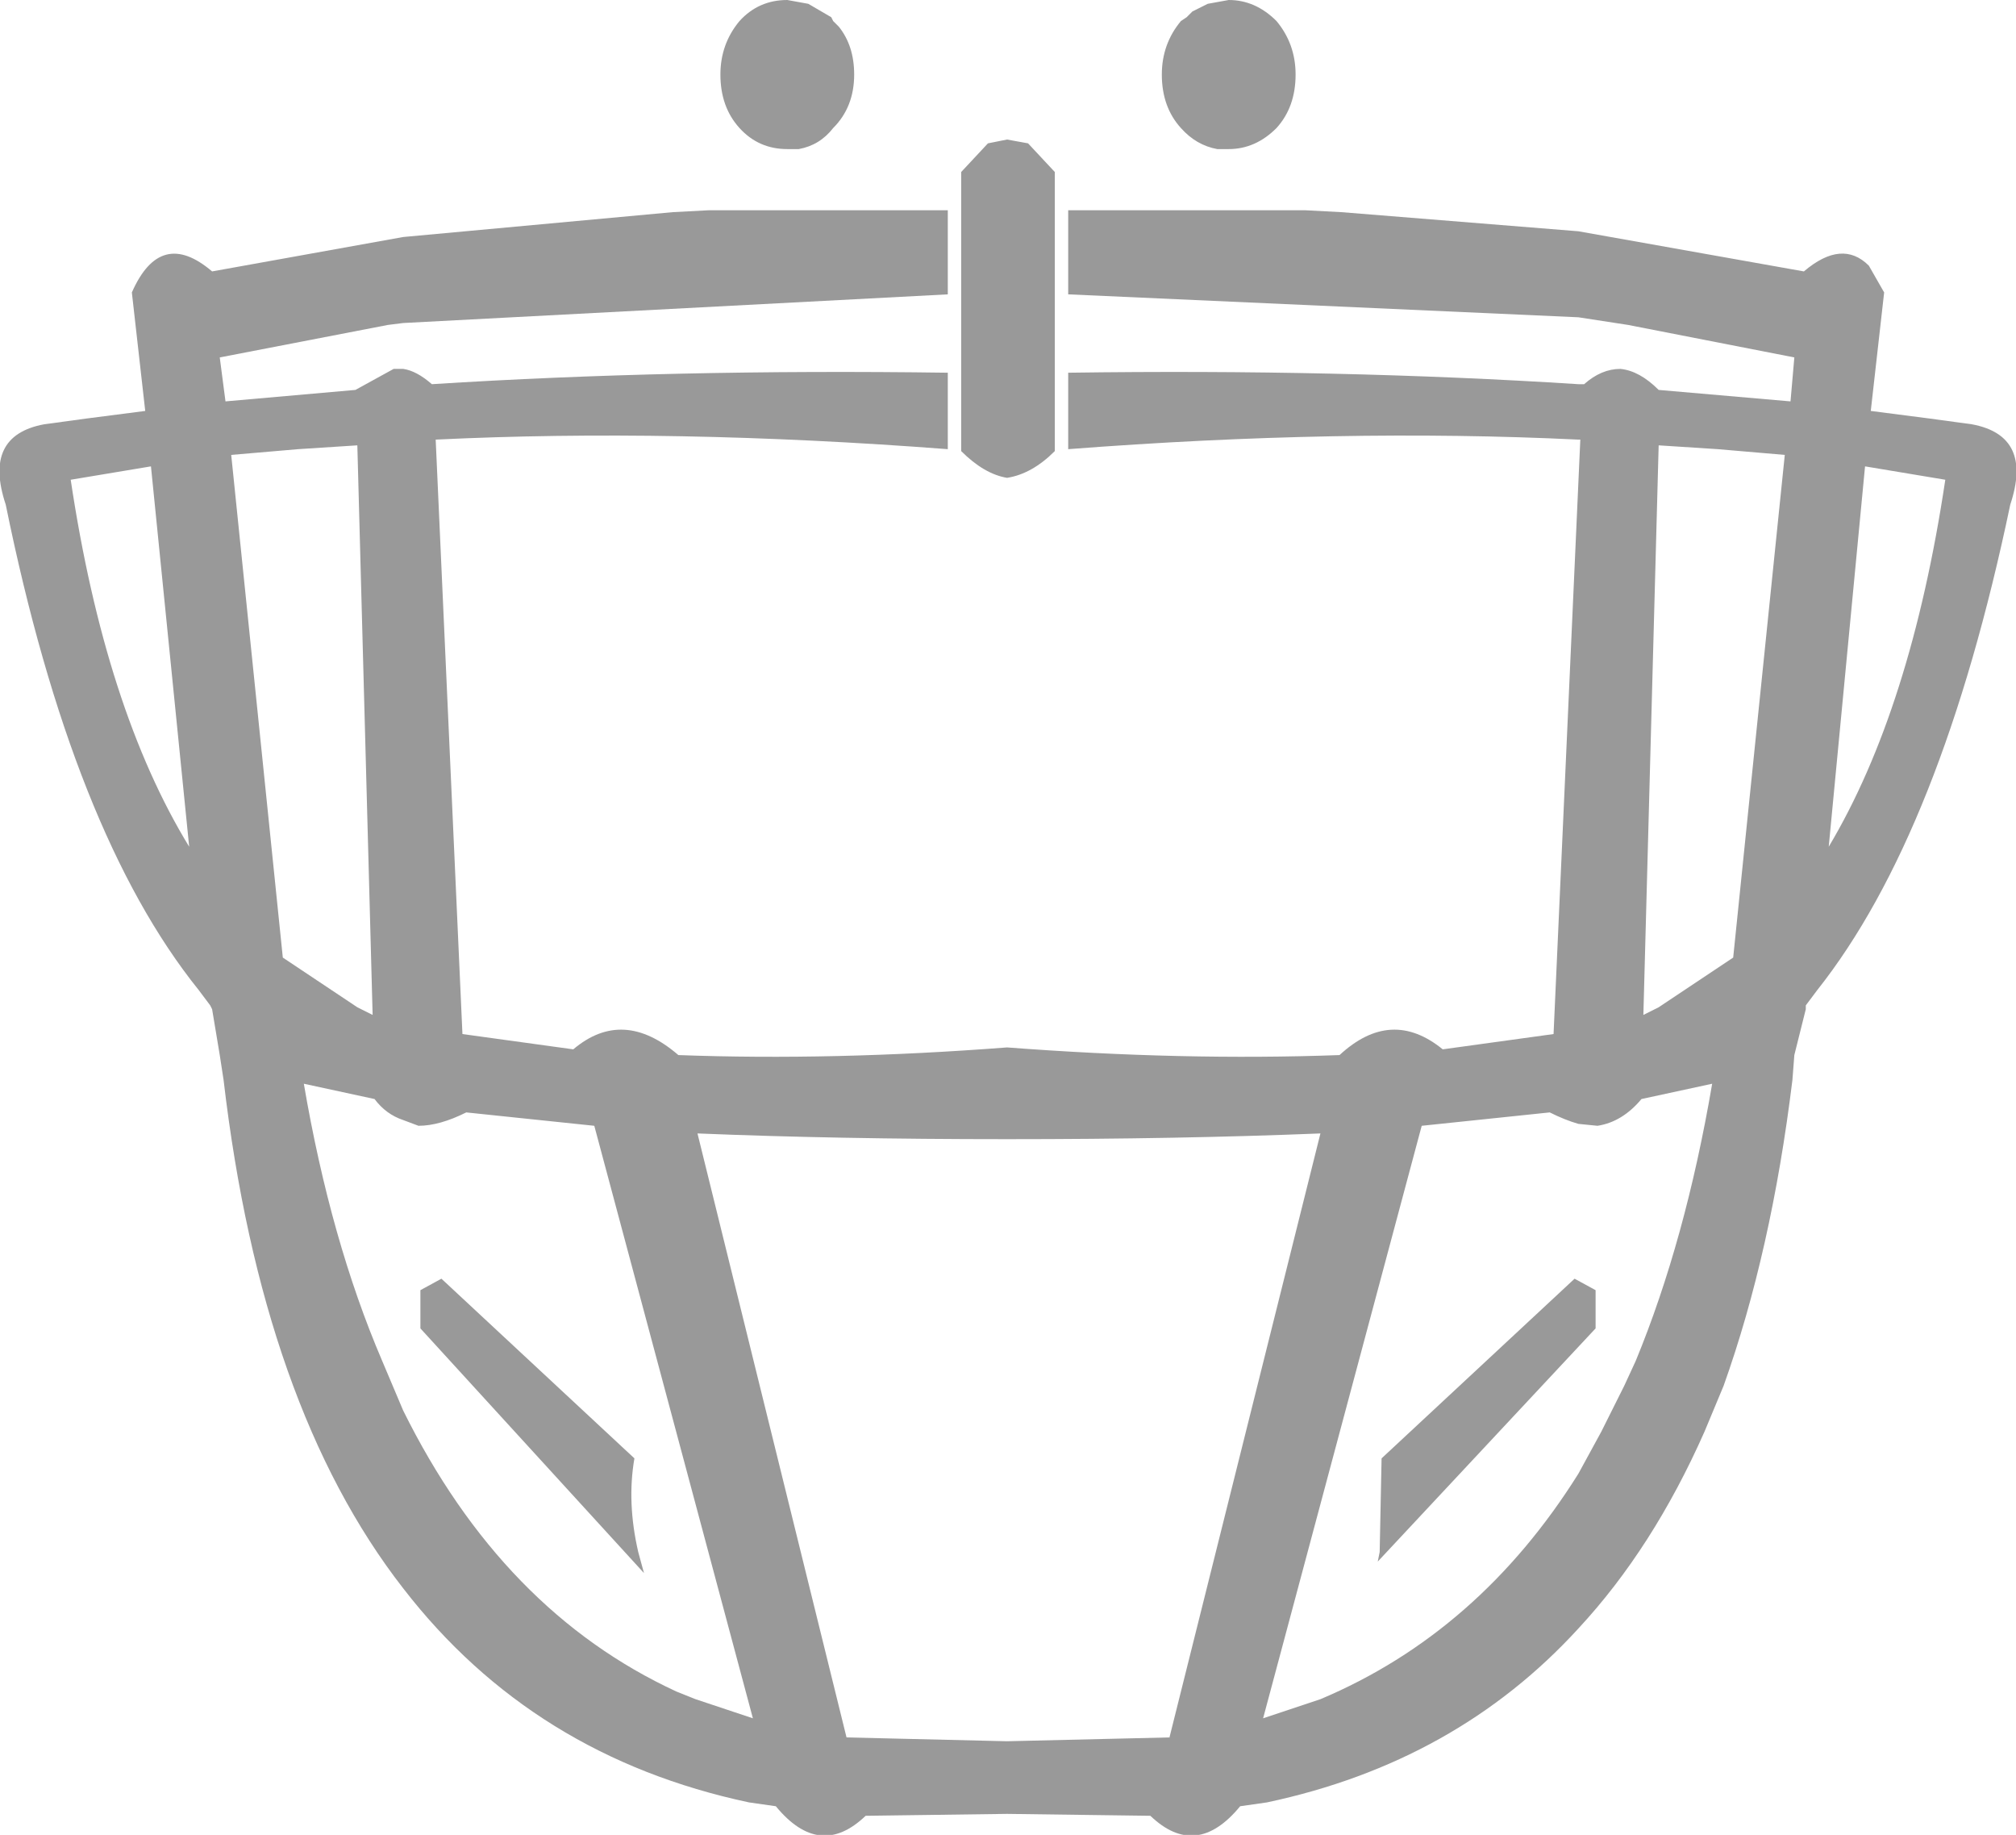 <?xml version="1.0" encoding="UTF-8" standalone="no"?>
<svg xmlns:xlink="http://www.w3.org/1999/xlink" height="48.0px" width="52.75px" xmlns="http://www.w3.org/2000/svg">
  <g transform="matrix(1.0, 0.0, 0.0, 1.0, 26.45, 133.0)">
    <path d="M7.45 -131.05 Q7.45 -130.2 6.95 -129.65 6.4 -129.1 5.7 -129.1 L5.4 -129.1 Q4.85 -129.2 4.45 -129.65 3.95 -130.2 3.95 -131.05 3.95 -131.85 4.45 -132.45 L4.6 -132.55 4.75 -132.7 5.15 -132.9 5.7 -133.0 Q6.4 -133.0 6.95 -132.45 7.45 -131.85 7.45 -131.05 M8.65 -127.45 L14.85 -126.95 20.75 -125.9 Q21.75 -126.75 22.45 -126.05 L22.85 -125.35 22.5 -122.25 24.05 -122.05 25.15 -121.9 Q26.75 -121.6 26.15 -119.8 24.35 -111.2 21.1 -107.1 L20.8 -106.7 20.8 -106.6 20.5 -105.4 20.45 -104.75 Q19.9 -100.25 18.65 -96.75 L18.15 -95.55 Q16.8 -92.5 14.85 -90.4 11.65 -86.9 6.7 -85.85 L6.0 -85.75 Q4.85 -84.35 3.65 -85.5 L-0.1 -85.55 -3.8 -85.5 Q-5.0 -84.35 -6.15 -85.75 L-6.85 -85.85 Q-12.5 -87.05 -15.9 -91.45 -19.6 -96.2 -20.6 -104.75 L-20.7 -105.4 -20.9 -106.6 -20.95 -106.7 -21.25 -107.1 Q-24.55 -111.2 -26.3 -119.8 -26.9 -121.6 -25.3 -121.9 L-24.2 -122.05 -22.65 -122.25 -23.0 -125.35 Q-22.25 -127.05 -20.9 -125.9 L-15.9 -126.8 -8.85 -127.45 -7.9 -127.5 -1.65 -127.5 -1.65 -125.3 -15.9 -124.55 -16.3 -124.5 -20.7 -123.65 -20.55 -122.5 -17.15 -122.8 -16.15 -123.35 -15.9 -123.35 Q-15.55 -123.3 -15.15 -122.95 -8.85 -123.35 -1.65 -123.25 L-1.65 -121.25 Q-8.85 -121.8 -15.05 -121.5 L-14.35 -105.95 -11.45 -105.55 Q-10.15 -106.65 -8.7 -105.4 -4.65 -105.25 -0.1 -105.6 4.5 -105.25 8.6 -105.4 9.95 -106.65 11.3 -105.55 L14.2 -105.95 14.9 -121.5 14.85 -121.5 Q8.65 -121.8 1.5 -121.25 L1.5 -123.25 Q8.6 -123.35 14.85 -122.95 L15.0 -122.95 Q15.45 -123.35 15.95 -123.35 16.45 -123.3 16.95 -122.8 L20.4 -122.5 20.5 -123.65 16.15 -124.5 14.85 -124.7 1.5 -125.3 1.5 -127.5 7.7 -127.5 8.65 -127.45 M1.15 -128.5 L1.15 -121.2 Q0.55 -120.6 -0.1 -120.5 -0.7 -120.6 -1.3 -121.2 L-1.3 -128.5 -0.6 -129.25 -0.1 -129.35 0.45 -129.25 1.15 -128.5 M18.35 -104.65 L16.5 -104.25 Q16.0 -103.65 15.35 -103.55 L14.85 -103.6 Q14.5 -103.7 14.1 -103.9 L10.75 -103.55 6.6 -88.05 8.1 -88.55 Q12.25 -90.3 14.85 -94.45 L15.45 -95.55 16.05 -96.75 16.35 -97.4 Q17.65 -100.55 18.35 -104.65 M8.1 -103.35 Q4.4 -103.2 -0.1 -103.2 -4.55 -103.2 -8.2 -103.35 L-4.3 -87.55 -0.1 -87.45 4.15 -87.55 8.1 -103.35 M24.45 -120.45 L22.35 -120.8 21.4 -110.85 Q23.55 -114.45 24.45 -120.45 M18.5 -121.25 L16.95 -121.35 16.55 -106.45 16.95 -106.65 18.9 -107.95 20.25 -121.1 18.5 -121.25 M15.3 -98.25 L9.6 -92.15 9.65 -92.4 9.7 -94.85 14.75 -99.55 15.3 -99.25 15.3 -98.25 M-18.65 -121.25 L-20.4 -121.1 -19.05 -107.95 -17.1 -106.65 -16.7 -106.45 -17.1 -121.35 -18.65 -121.25 M-4.5 -132.3 Q-4.1 -131.8 -4.1 -131.05 -4.1 -130.2 -4.65 -129.65 -5.0 -129.2 -5.55 -129.1 L-5.85 -129.1 Q-6.6 -129.1 -7.1 -129.65 -7.6 -130.2 -7.6 -131.05 -7.6 -131.85 -7.1 -132.45 -6.6 -133.0 -5.85 -133.0 L-5.3 -132.9 -4.7 -132.55 -4.65 -132.45 -4.5 -132.3 M-24.6 -120.45 Q-23.7 -114.45 -21.5 -110.85 L-22.5 -120.8 -24.6 -120.45 M-15.45 -98.25 L-15.45 -99.25 -14.9 -99.55 -9.85 -94.85 Q-10.05 -93.7 -9.75 -92.4 L-9.6 -91.85 -15.45 -98.25 M-10.9 -103.55 L-14.25 -103.9 Q-14.95 -103.55 -15.5 -103.55 L-15.9 -103.7 Q-16.35 -103.85 -16.65 -104.25 L-18.5 -104.65 Q-17.8 -100.55 -16.45 -97.4 L-15.9 -96.1 Q-13.3 -90.85 -8.75 -88.75 L-8.25 -88.55 -6.75 -88.05 -10.9 -103.55" fill="#999999" fill-rule="evenodd" stroke="none"/>
  </g>
</svg>
